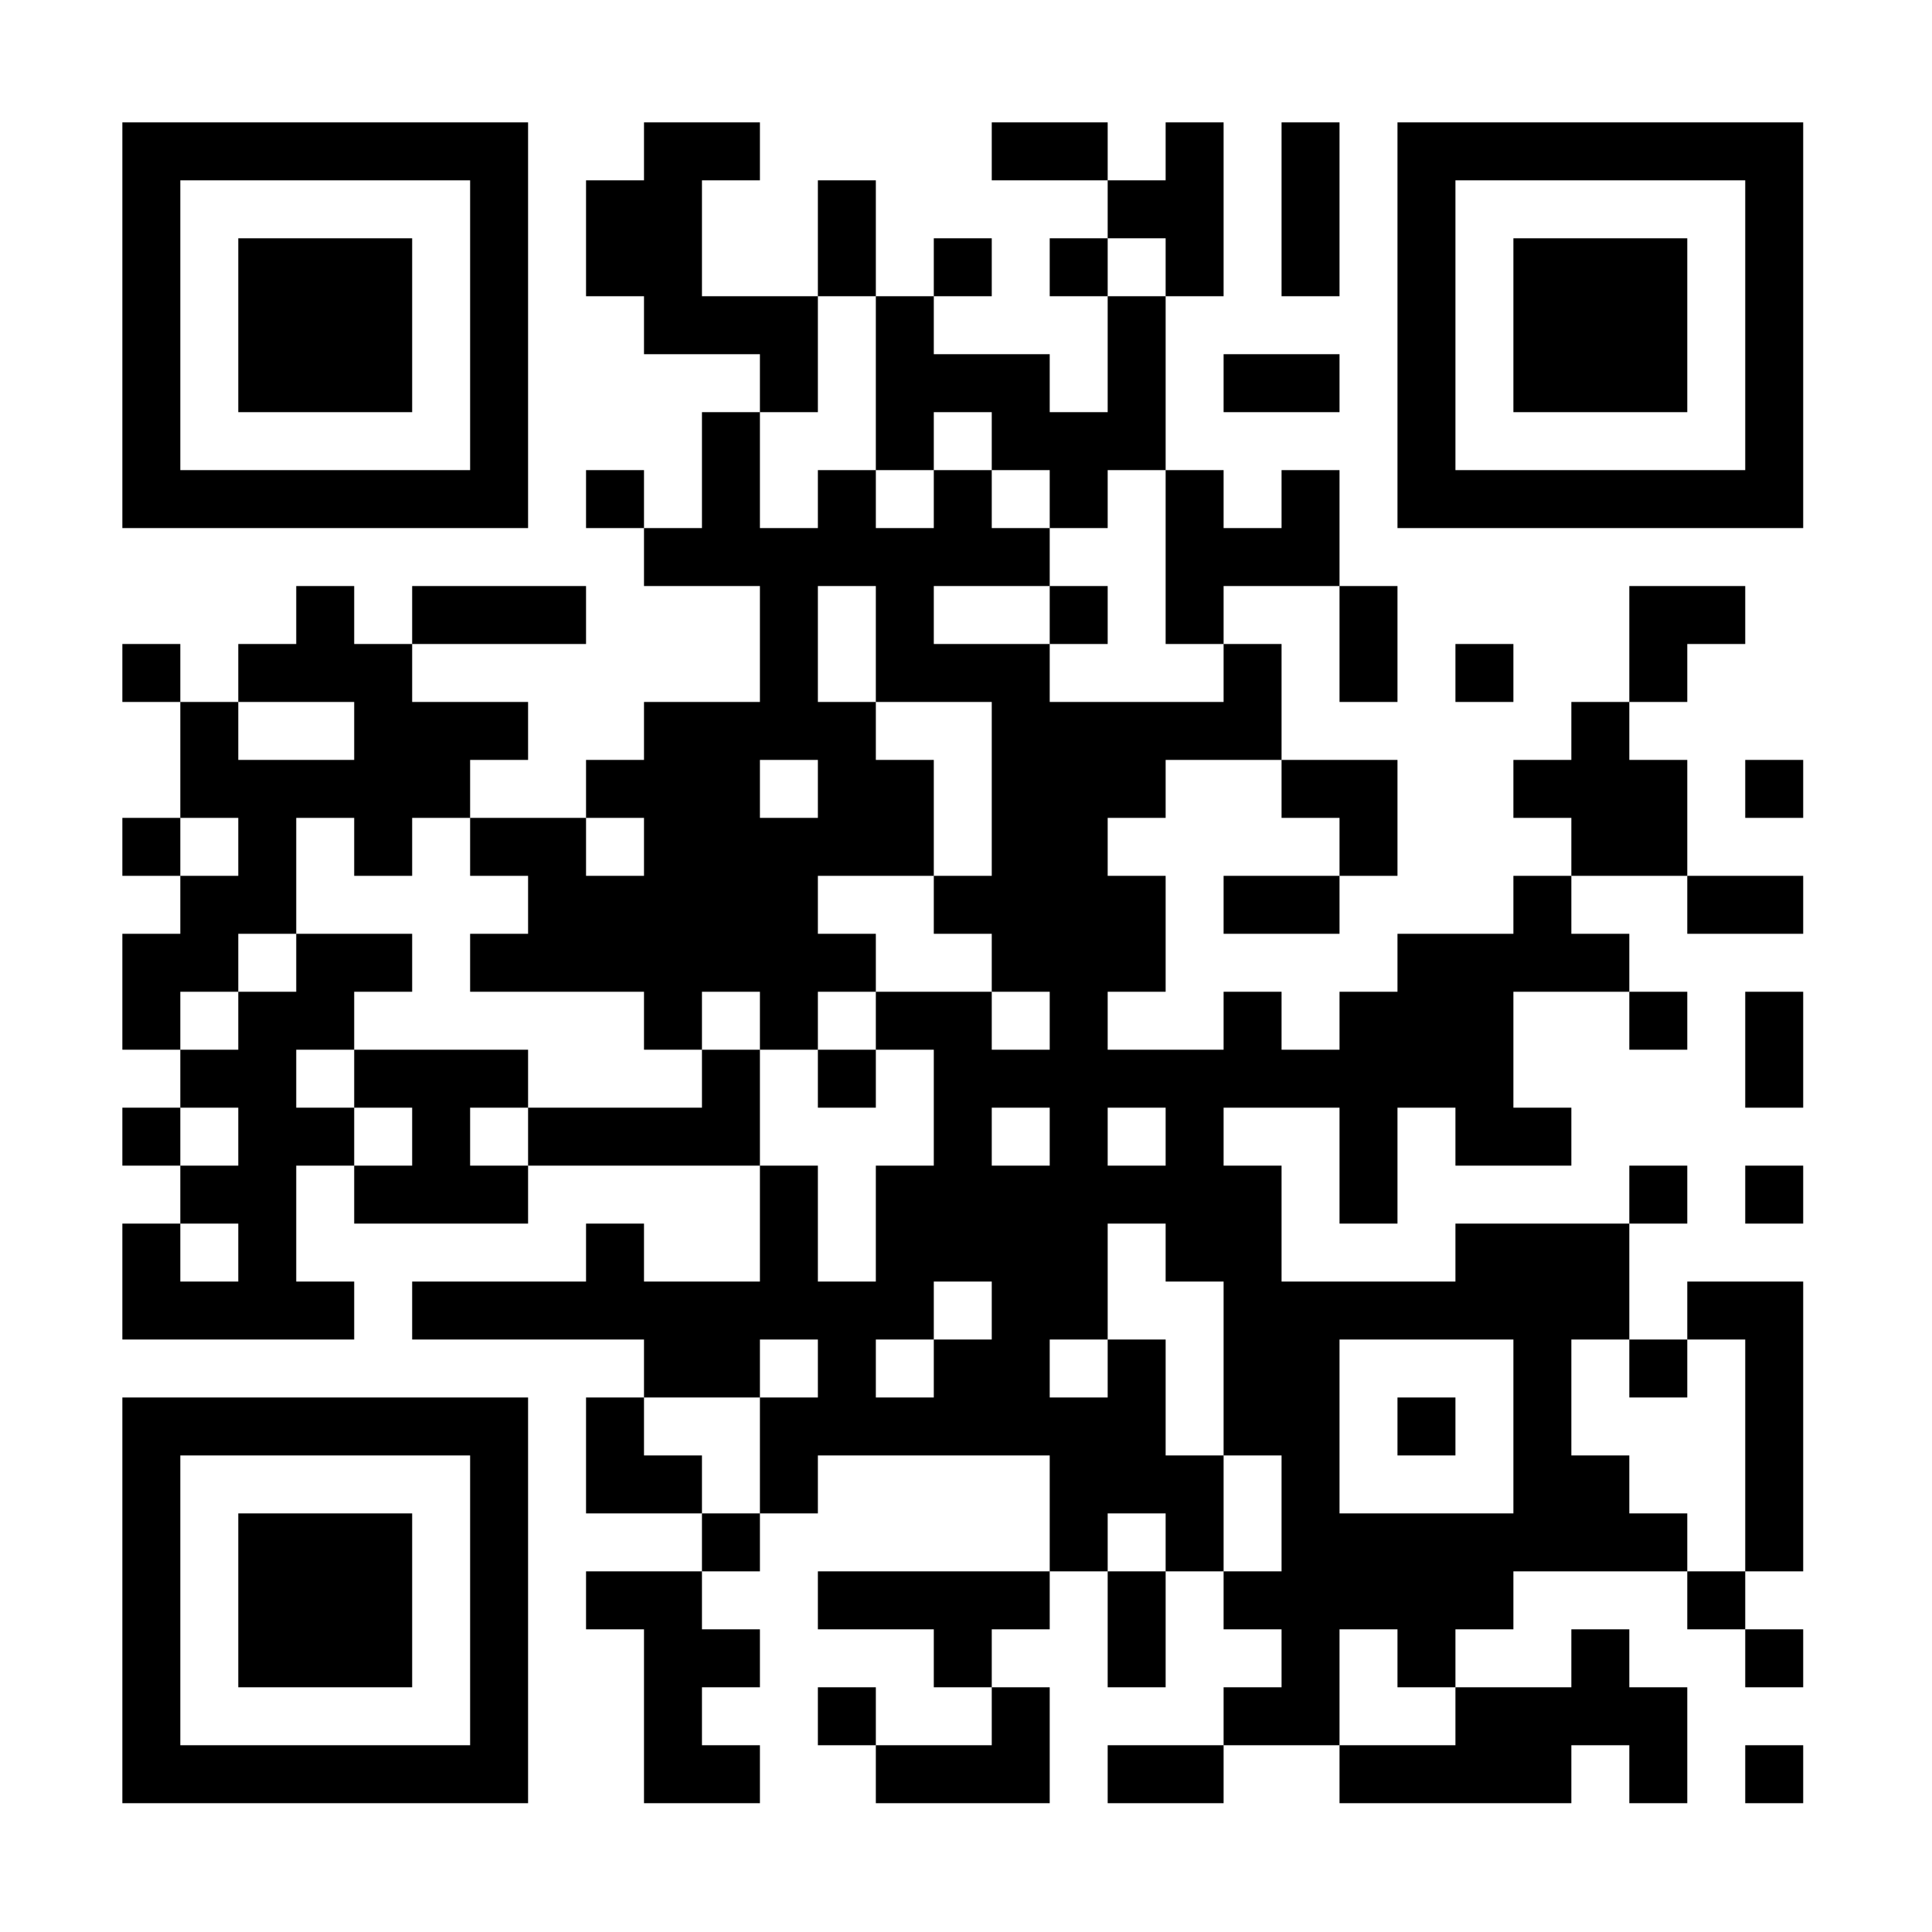 <svg viewBox="0 0 300 300" xmlns="http://www.w3.org/2000/svg" height="2048" width="2048"><rect x="0" y="0" width="300" height="300" fill="#808080" stroke="none"/><svg xmlns="http://www.w3.org/2000/svg"><svg width="300" height="300"><defs style="transform: scale(1) translate(0px, 0px);"><clipPath id="clip-path-dot-color"><rect x="19" y="100" width="9" height="9" transform="rotate(0,23.5,104.5)"/><rect x="19" y="127" width="9" height="9" transform="rotate(0,23.5,131.5)"/><rect x="19" y="145" width="9" height="9" transform="rotate(0,23.5,149.5)"/><rect x="19" y="154" width="9" height="9" transform="rotate(0,23.5,158.5)"/><rect x="19" y="172" width="9" height="9" transform="rotate(0,23.5,176.5)"/><rect x="19" y="190" width="9" height="9" transform="rotate(0,23.5,194.5)"/><rect x="19" y="199" width="9" height="9" transform="rotate(0,23.5,203.5)"/><rect x="28" y="109" width="9" height="9" transform="rotate(0,32.5,113.5)"/><rect x="28" y="118" width="9" height="9" transform="rotate(0,32.5,122.5)"/><rect x="28" y="136" width="9" height="9" transform="rotate(0,32.5,140.5)"/><rect x="28" y="145" width="9" height="9" transform="rotate(0,32.5,149.5)"/><rect x="28" y="163" width="9" height="9" transform="rotate(0,32.5,167.5)"/><rect x="28" y="181" width="9" height="9" transform="rotate(0,32.5,185.5)"/><rect x="28" y="199" width="9" height="9" transform="rotate(0,32.5,203.5)"/><rect x="37" y="100" width="9" height="9" transform="rotate(0,41.5,104.5)"/><rect x="37" y="118" width="9" height="9" transform="rotate(0,41.5,122.5)"/><rect x="37" y="127" width="9" height="9" transform="rotate(0,41.5,131.5)"/><rect x="37" y="136" width="9" height="9" transform="rotate(0,41.5,140.5)"/><rect x="37" y="154" width="9" height="9" transform="rotate(0,41.5,158.5)"/><rect x="37" y="163" width="9" height="9" transform="rotate(0,41.5,167.5)"/><rect x="37" y="172" width="9" height="9" transform="rotate(0,41.5,176.5)"/><rect x="37" y="181" width="9" height="9" transform="rotate(0,41.5,185.5)"/><rect x="37" y="190" width="9" height="9" transform="rotate(0,41.5,194.5)"/><rect x="37" y="199" width="9" height="9" transform="rotate(0,41.5,203.5)"/><rect x="46" y="91" width="9" height="9" transform="rotate(0,50.5,95.5)"/><rect x="46" y="100" width="9" height="9" transform="rotate(0,50.5,104.5)"/><rect x="46" y="118" width="9" height="9" transform="rotate(0,50.5,122.5)"/><rect x="46" y="145" width="9" height="9" transform="rotate(0,50.5,149.5)"/><rect x="46" y="154" width="9" height="9" transform="rotate(0,50.5,158.5)"/><rect x="46" y="172" width="9" height="9" transform="rotate(0,50.5,176.5)"/><rect x="46" y="199" width="9" height="9" transform="rotate(0,50.5,203.5)"/><rect x="55" y="100" width="9" height="9" transform="rotate(0,59.5,104.5)"/><rect x="55" y="109" width="9" height="9" transform="rotate(0,59.5,113.5)"/><rect x="55" y="118" width="9" height="9" transform="rotate(0,59.5,122.5)"/><rect x="55" y="127" width="9" height="9" transform="rotate(0,59.5,131.5)"/><rect x="55" y="145" width="9" height="9" transform="rotate(0,59.5,149.5)"/><rect x="55" y="163" width="9" height="9" transform="rotate(0,59.5,167.5)"/><rect x="55" y="181" width="9" height="9" transform="rotate(0,59.5,185.5)"/><rect x="64" y="91" width="9" height="9" transform="rotate(0,68.5,95.5)"/><rect x="64" y="109" width="9" height="9" transform="rotate(0,68.5,113.5)"/><rect x="64" y="118" width="9" height="9" transform="rotate(0,68.5,122.5)"/><rect x="64" y="163" width="9" height="9" transform="rotate(0,68.5,167.5)"/><rect x="64" y="172" width="9" height="9" transform="rotate(0,68.5,176.5)"/><rect x="64" y="181" width="9" height="9" transform="rotate(0,68.5,185.5)"/><rect x="64" y="199" width="9" height="9" transform="rotate(0,68.5,203.5)"/><rect x="73" y="91" width="9" height="9" transform="rotate(0,77.5,95.5)"/><rect x="73" y="109" width="9" height="9" transform="rotate(0,77.5,113.5)"/><rect x="73" y="127" width="9" height="9" transform="rotate(0,77.5,131.5)"/><rect x="73" y="145" width="9" height="9" transform="rotate(0,77.5,149.5)"/><rect x="73" y="163" width="9" height="9" transform="rotate(0,77.5,167.5)"/><rect x="73" y="181" width="9" height="9" transform="rotate(0,77.5,185.5)"/><rect x="73" y="199" width="9" height="9" transform="rotate(0,77.5,203.5)"/><rect x="82" y="91" width="9" height="9" transform="rotate(0,86.5,95.5)"/><rect x="82" y="127" width="9" height="9" transform="rotate(0,86.5,131.5)"/><rect x="82" y="136" width="9" height="9" transform="rotate(0,86.5,140.5)"/><rect x="82" y="145" width="9" height="9" transform="rotate(0,86.5,149.5)"/><rect x="82" y="172" width="9" height="9" transform="rotate(0,86.5,176.5)"/><rect x="82" y="199" width="9" height="9" transform="rotate(0,86.5,203.5)"/><rect x="91" y="28" width="9" height="9" transform="rotate(0,95.5,32.5)"/><rect x="91" y="37" width="9" height="9" transform="rotate(0,95.5,41.5)"/><rect x="91" y="73" width="9" height="9" transform="rotate(0,95.5,77.5)"/><rect x="91" y="118" width="9" height="9" transform="rotate(0,95.5,122.5)"/><rect x="91" y="136" width="9" height="9" transform="rotate(0,95.5,140.5)"/><rect x="91" y="145" width="9" height="9" transform="rotate(0,95.5,149.5)"/><rect x="91" y="172" width="9" height="9" transform="rotate(0,95.5,176.5)"/><rect x="91" y="190" width="9" height="9" transform="rotate(0,95.5,194.5)"/><rect x="91" y="199" width="9" height="9" transform="rotate(0,95.5,203.5)"/><rect x="91" y="217" width="9" height="9" transform="rotate(0,95.5,221.5)"/><rect x="91" y="226" width="9" height="9" transform="rotate(0,95.5,230.5)"/><rect x="91" y="244" width="9" height="9" transform="rotate(0,95.5,248.5)"/><rect x="100" y="19" width="9" height="9" transform="rotate(0,104.5,23.5)"/><rect x="100" y="28" width="9" height="9" transform="rotate(0,104.5,32.5)"/><rect x="100" y="37" width="9" height="9" transform="rotate(0,104.5,41.5)"/><rect x="100" y="46" width="9" height="9" transform="rotate(0,104.5,50.5)"/><rect x="100" y="82" width="9" height="9" transform="rotate(0,104.5,86.5)"/><rect x="100" y="109" width="9" height="9" transform="rotate(0,104.5,113.5)"/><rect x="100" y="118" width="9" height="9" transform="rotate(0,104.5,122.5)"/><rect x="100" y="127" width="9" height="9" transform="rotate(0,104.5,131.5)"/><rect x="100" y="136" width="9" height="9" transform="rotate(0,104.5,140.5)"/><rect x="100" y="145" width="9" height="9" transform="rotate(0,104.5,149.5)"/><rect x="100" y="154" width="9" height="9" transform="rotate(0,104.5,158.5)"/><rect x="100" y="172" width="9" height="9" transform="rotate(0,104.5,176.5)"/><rect x="100" y="199" width="9" height="9" transform="rotate(0,104.5,203.5)"/><rect x="100" y="208" width="9" height="9" transform="rotate(0,104.5,212.5)"/><rect x="100" y="226" width="9" height="9" transform="rotate(0,104.5,230.5)"/><rect x="100" y="244" width="9" height="9" transform="rotate(0,104.5,248.5)"/><rect x="100" y="253" width="9" height="9" transform="rotate(0,104.5,257.5)"/><rect x="100" y="262" width="9" height="9" transform="rotate(0,104.5,266.5)"/><rect x="100" y="271" width="9" height="9" transform="rotate(0,104.5,275.5)"/><rect x="109" y="19" width="9" height="9" transform="rotate(0,113.5,23.5)"/><rect x="109" y="46" width="9" height="9" transform="rotate(0,113.5,50.5)"/><rect x="109" y="64" width="9" height="9" transform="rotate(0,113.5,68.5)"/><rect x="109" y="73" width="9" height="9" transform="rotate(0,113.5,77.5)"/><rect x="109" y="82" width="9" height="9" transform="rotate(0,113.5,86.5)"/><rect x="109" y="109" width="9" height="9" transform="rotate(0,113.5,113.5)"/><rect x="109" y="118" width="9" height="9" transform="rotate(0,113.5,122.5)"/><rect x="109" y="127" width="9" height="9" transform="rotate(0,113.5,131.5)"/><rect x="109" y="136" width="9" height="9" transform="rotate(0,113.5,140.5)"/><rect x="109" y="145" width="9" height="9" transform="rotate(0,113.5,149.5)"/><rect x="109" y="163" width="9" height="9" transform="rotate(0,113.5,167.5)"/><rect x="109" y="172" width="9" height="9" transform="rotate(0,113.5,176.5)"/><rect x="109" y="199" width="9" height="9" transform="rotate(0,113.5,203.5)"/><rect x="109" y="208" width="9" height="9" transform="rotate(0,113.5,212.5)"/><rect x="109" y="235" width="9" height="9" transform="rotate(0,113.5,239.5)"/><rect x="109" y="253" width="9" height="9" transform="rotate(0,113.5,257.5)"/><rect x="109" y="271" width="9" height="9" transform="rotate(0,113.5,275.5)"/><rect x="118" y="46" width="9" height="9" transform="rotate(0,122.5,50.5)"/><rect x="118" y="55" width="9" height="9" transform="rotate(0,122.5,59.5)"/><rect x="118" y="82" width="9" height="9" transform="rotate(0,122.5,86.5)"/><rect x="118" y="91" width="9" height="9" transform="rotate(0,122.5,95.5)"/><rect x="118" y="100" width="9" height="9" transform="rotate(0,122.5,104.5)"/><rect x="118" y="109" width="9" height="9" transform="rotate(0,122.5,113.5)"/><rect x="118" y="127" width="9" height="9" transform="rotate(0,122.5,131.5)"/><rect x="118" y="136" width="9" height="9" transform="rotate(0,122.5,140.5)"/><rect x="118" y="145" width="9" height="9" transform="rotate(0,122.5,149.5)"/><rect x="118" y="154" width="9" height="9" transform="rotate(0,122.5,158.5)"/><rect x="118" y="181" width="9" height="9" transform="rotate(0,122.5,185.5)"/><rect x="118" y="190" width="9" height="9" transform="rotate(0,122.5,194.5)"/><rect x="118" y="199" width="9" height="9" transform="rotate(0,122.5,203.5)"/><rect x="118" y="217" width="9" height="9" transform="rotate(0,122.5,221.5)"/><rect x="118" y="226" width="9" height="9" transform="rotate(0,122.5,230.5)"/><rect x="127" y="28" width="9" height="9" transform="rotate(0,131.5,32.5)"/><rect x="127" y="37" width="9" height="9" transform="rotate(0,131.5,41.5)"/><rect x="127" y="73" width="9" height="9" transform="rotate(0,131.5,77.5)"/><rect x="127" y="82" width="9" height="9" transform="rotate(0,131.5,86.5)"/><rect x="127" y="109" width="9" height="9" transform="rotate(0,131.5,113.5)"/><rect x="127" y="118" width="9" height="9" transform="rotate(0,131.5,122.5)"/><rect x="127" y="127" width="9" height="9" transform="rotate(0,131.5,131.5)"/><rect x="127" y="145" width="9" height="9" transform="rotate(0,131.5,149.5)"/><rect x="127" y="163" width="9" height="9" transform="rotate(0,131.5,167.5)"/><rect x="127" y="199" width="9" height="9" transform="rotate(0,131.5,203.5)"/><rect x="127" y="208" width="9" height="9" transform="rotate(0,131.5,212.5)"/><rect x="127" y="217" width="9" height="9" transform="rotate(0,131.5,221.5)"/><rect x="127" y="244" width="9" height="9" transform="rotate(0,131.5,248.5)"/><rect x="127" y="262" width="9" height="9" transform="rotate(0,131.5,266.5)"/><rect x="136" y="46" width="9" height="9" transform="rotate(0,140.5,50.5)"/><rect x="136" y="55" width="9" height="9" transform="rotate(0,140.5,59.5)"/><rect x="136" y="64" width="9" height="9" transform="rotate(0,140.5,68.5)"/><rect x="136" y="82" width="9" height="9" transform="rotate(0,140.5,86.5)"/><rect x="136" y="91" width="9" height="9" transform="rotate(0,140.5,95.5)"/><rect x="136" y="100" width="9" height="9" transform="rotate(0,140.5,104.5)"/><rect x="136" y="118" width="9" height="9" transform="rotate(0,140.5,122.5)"/><rect x="136" y="127" width="9" height="9" transform="rotate(0,140.5,131.5)"/><rect x="136" y="154" width="9" height="9" transform="rotate(0,140.5,158.5)"/><rect x="136" y="181" width="9" height="9" transform="rotate(0,140.5,185.5)"/><rect x="136" y="190" width="9" height="9" transform="rotate(0,140.5,194.5)"/><rect x="136" y="199" width="9" height="9" transform="rotate(0,140.5,203.5)"/><rect x="136" y="217" width="9" height="9" transform="rotate(0,140.5,221.5)"/><rect x="136" y="244" width="9" height="9" transform="rotate(0,140.5,248.5)"/><rect x="136" y="271" width="9" height="9" transform="rotate(0,140.5,275.5)"/><rect x="145" y="37" width="9" height="9" transform="rotate(0,149.5,41.5)"/><rect x="145" y="55" width="9" height="9" transform="rotate(0,149.5,59.5)"/><rect x="145" y="73" width="9" height="9" transform="rotate(0,149.5,77.5)"/><rect x="145" y="82" width="9" height="9" transform="rotate(0,149.5,86.5)"/><rect x="145" y="100" width="9" height="9" transform="rotate(0,149.5,104.5)"/><rect x="145" y="136" width="9" height="9" transform="rotate(0,149.5,140.5)"/><rect x="145" y="154" width="9" height="9" transform="rotate(0,149.5,158.5)"/><rect x="145" y="163" width="9" height="9" transform="rotate(0,149.5,167.5)"/><rect x="145" y="172" width="9" height="9" transform="rotate(0,149.5,176.5)"/><rect x="145" y="181" width="9" height="9" transform="rotate(0,149.5,185.5)"/><rect x="145" y="190" width="9" height="9" transform="rotate(0,149.5,194.5)"/><rect x="145" y="208" width="9" height="9" transform="rotate(0,149.5,212.5)"/><rect x="145" y="217" width="9" height="9" transform="rotate(0,149.5,221.5)"/><rect x="145" y="244" width="9" height="9" transform="rotate(0,149.5,248.5)"/><rect x="145" y="253" width="9" height="9" transform="rotate(0,149.5,257.5)"/><rect x="145" y="271" width="9" height="9" transform="rotate(0,149.5,275.5)"/><rect x="154" y="19" width="9" height="9" transform="rotate(0,158.5,23.5)"/><rect x="154" y="55" width="9" height="9" transform="rotate(0,158.5,59.5)"/><rect x="154" y="64" width="9" height="9" transform="rotate(0,158.5,68.5)"/><rect x="154" y="82" width="9" height="9" transform="rotate(0,158.5,86.5)"/><rect x="154" y="100" width="9" height="9" transform="rotate(0,158.5,104.5)"/><rect x="154" y="109" width="9" height="9" transform="rotate(0,158.5,113.5)"/><rect x="154" y="118" width="9" height="9" transform="rotate(0,158.5,122.5)"/><rect x="154" y="127" width="9" height="9" transform="rotate(0,158.5,131.5)"/><rect x="154" y="136" width="9" height="9" transform="rotate(0,158.5,140.5)"/><rect x="154" y="145" width="9" height="9" transform="rotate(0,158.5,149.5)"/><rect x="154" y="163" width="9" height="9" transform="rotate(0,158.5,167.5)"/><rect x="154" y="181" width="9" height="9" transform="rotate(0,158.5,185.5)"/><rect x="154" y="190" width="9" height="9" transform="rotate(0,158.5,194.5)"/><rect x="154" y="199" width="9" height="9" transform="rotate(0,158.5,203.5)"/><rect x="154" y="208" width="9" height="9" transform="rotate(0,158.5,212.5)"/><rect x="154" y="217" width="9" height="9" transform="rotate(0,158.5,221.5)"/><rect x="154" y="244" width="9" height="9" transform="rotate(0,158.5,248.5)"/><rect x="154" y="262" width="9" height="9" transform="rotate(0,158.5,266.5)"/><rect x="154" y="271" width="9" height="9" transform="rotate(0,158.5,275.5)"/><rect x="163" y="19" width="9" height="9" transform="rotate(0,167.5,23.5)"/><rect x="163" y="37" width="9" height="9" transform="rotate(0,167.5,41.5)"/><rect x="163" y="64" width="9" height="9" transform="rotate(0,167.5,68.5)"/><rect x="163" y="73" width="9" height="9" transform="rotate(0,167.5,77.5)"/><rect x="163" y="91" width="9" height="9" transform="rotate(0,167.5,95.5)"/><rect x="163" y="109" width="9" height="9" transform="rotate(0,167.5,113.5)"/><rect x="163" y="118" width="9" height="9" transform="rotate(0,167.5,122.5)"/><rect x="163" y="127" width="9" height="9" transform="rotate(0,167.5,131.5)"/><rect x="163" y="136" width="9" height="9" transform="rotate(0,167.5,140.5)"/><rect x="163" y="145" width="9" height="9" transform="rotate(0,167.5,149.5)"/><rect x="163" y="154" width="9" height="9" transform="rotate(0,167.5,158.5)"/><rect x="163" y="163" width="9" height="9" transform="rotate(0,167.5,167.5)"/><rect x="163" y="172" width="9" height="9" transform="rotate(0,167.5,176.5)"/><rect x="163" y="181" width="9" height="9" transform="rotate(0,167.5,185.5)"/><rect x="163" y="190" width="9" height="9" transform="rotate(0,167.5,194.5)"/><rect x="163" y="199" width="9" height="9" transform="rotate(0,167.5,203.5)"/><rect x="163" y="217" width="9" height="9" transform="rotate(0,167.5,221.5)"/><rect x="163" y="226" width="9" height="9" transform="rotate(0,167.5,230.5)"/><rect x="163" y="235" width="9" height="9" transform="rotate(0,167.5,239.5)"/><rect x="172" y="28" width="9" height="9" transform="rotate(0,176.5,32.5)"/><rect x="172" y="46" width="9" height="9" transform="rotate(0,176.5,50.5)"/><rect x="172" y="55" width="9" height="9" transform="rotate(0,176.5,59.5)"/><rect x="172" y="64" width="9" height="9" transform="rotate(0,176.5,68.5)"/><rect x="172" y="109" width="9" height="9" transform="rotate(0,176.5,113.5)"/><rect x="172" y="118" width="9" height="9" transform="rotate(0,176.5,122.5)"/><rect x="172" y="136" width="9" height="9" transform="rotate(0,176.5,140.5)"/><rect x="172" y="145" width="9" height="9" transform="rotate(0,176.5,149.5)"/><rect x="172" y="163" width="9" height="9" transform="rotate(0,176.5,167.5)"/><rect x="172" y="181" width="9" height="9" transform="rotate(0,176.5,185.5)"/><rect x="172" y="208" width="9" height="9" transform="rotate(0,176.5,212.5)"/><rect x="172" y="217" width="9" height="9" transform="rotate(0,176.5,221.5)"/><rect x="172" y="226" width="9" height="9" transform="rotate(0,176.5,230.5)"/><rect x="172" y="244" width="9" height="9" transform="rotate(0,176.5,248.5)"/><rect x="172" y="253" width="9" height="9" transform="rotate(0,176.5,257.5)"/><rect x="172" y="271" width="9" height="9" transform="rotate(0,176.5,275.5)"/><rect x="181" y="19" width="9" height="9" transform="rotate(0,185.5,23.5)"/><rect x="181" y="28" width="9" height="9" transform="rotate(0,185.5,32.5)"/><rect x="181" y="37" width="9" height="9" transform="rotate(0,185.5,41.5)"/><rect x="181" y="73" width="9" height="9" transform="rotate(0,185.5,77.5)"/><rect x="181" y="82" width="9" height="9" transform="rotate(0,185.5,86.5)"/><rect x="181" y="91" width="9" height="9" transform="rotate(0,185.5,95.5)"/><rect x="181" y="109" width="9" height="9" transform="rotate(0,185.5,113.5)"/><rect x="181" y="163" width="9" height="9" transform="rotate(0,185.5,167.5)"/><rect x="181" y="172" width="9" height="9" transform="rotate(0,185.5,176.5)"/><rect x="181" y="181" width="9" height="9" transform="rotate(0,185.5,185.5)"/><rect x="181" y="190" width="9" height="9" transform="rotate(0,185.5,194.5)"/><rect x="181" y="226" width="9" height="9" transform="rotate(0,185.5,230.5)"/><rect x="181" y="235" width="9" height="9" transform="rotate(0,185.5,239.5)"/><rect x="181" y="271" width="9" height="9" transform="rotate(0,185.5,275.5)"/><rect x="190" y="55" width="9" height="9" transform="rotate(0,194.5,59.5)"/><rect x="190" y="82" width="9" height="9" transform="rotate(0,194.5,86.5)"/><rect x="190" y="100" width="9" height="9" transform="rotate(0,194.5,104.5)"/><rect x="190" y="109" width="9" height="9" transform="rotate(0,194.5,113.5)"/><rect x="190" y="136" width="9" height="9" transform="rotate(0,194.5,140.5)"/><rect x="190" y="154" width="9" height="9" transform="rotate(0,194.5,158.5)"/><rect x="190" y="163" width="9" height="9" transform="rotate(0,194.5,167.5)"/><rect x="190" y="181" width="9" height="9" transform="rotate(0,194.5,185.5)"/><rect x="190" y="190" width="9" height="9" transform="rotate(0,194.5,194.5)"/><rect x="190" y="199" width="9" height="9" transform="rotate(0,194.5,203.5)"/><rect x="190" y="208" width="9" height="9" transform="rotate(0,194.5,212.5)"/><rect x="190" y="217" width="9" height="9" transform="rotate(0,194.5,221.5)"/><rect x="190" y="244" width="9" height="9" transform="rotate(0,194.5,248.5)"/><rect x="190" y="262" width="9" height="9" transform="rotate(0,194.5,266.5)"/><rect x="199" y="19" width="9" height="9" transform="rotate(0,203.5,23.5)"/><rect x="199" y="28" width="9" height="9" transform="rotate(0,203.5,32.5)"/><rect x="199" y="37" width="9" height="9" transform="rotate(0,203.5,41.5)"/><rect x="199" y="55" width="9" height="9" transform="rotate(0,203.5,59.5)"/><rect x="199" y="73" width="9" height="9" transform="rotate(0,203.5,77.5)"/><rect x="199" y="82" width="9" height="9" transform="rotate(0,203.5,86.5)"/><rect x="199" y="118" width="9" height="9" transform="rotate(0,203.5,122.5)"/><rect x="199" y="136" width="9" height="9" transform="rotate(0,203.5,140.5)"/><rect x="199" y="163" width="9" height="9" transform="rotate(0,203.5,167.5)"/><rect x="199" y="199" width="9" height="9" transform="rotate(0,203.5,203.5)"/><rect x="199" y="208" width="9" height="9" transform="rotate(0,203.5,212.5)"/><rect x="199" y="217" width="9" height="9" transform="rotate(0,203.5,221.5)"/><rect x="199" y="226" width="9" height="9" transform="rotate(0,203.5,230.5)"/><rect x="199" y="235" width="9" height="9" transform="rotate(0,203.5,239.5)"/><rect x="199" y="244" width="9" height="9" transform="rotate(0,203.5,248.5)"/><rect x="199" y="253" width="9" height="9" transform="rotate(0,203.5,257.5)"/><rect x="199" y="262" width="9" height="9" transform="rotate(0,203.5,266.5)"/><rect x="208" y="91" width="9" height="9" transform="rotate(0,212.5,95.5)"/><rect x="208" y="100" width="9" height="9" transform="rotate(0,212.5,104.5)"/><rect x="208" y="118" width="9" height="9" transform="rotate(0,212.5,122.5)"/><rect x="208" y="127" width="9" height="9" transform="rotate(0,212.5,131.5)"/><rect x="208" y="154" width="9" height="9" transform="rotate(0,212.5,158.5)"/><rect x="208" y="163" width="9" height="9" transform="rotate(0,212.5,167.5)"/><rect x="208" y="172" width="9" height="9" transform="rotate(0,212.5,176.5)"/><rect x="208" y="181" width="9" height="9" transform="rotate(0,212.5,185.5)"/><rect x="208" y="199" width="9" height="9" transform="rotate(0,212.5,203.5)"/><rect x="208" y="235" width="9" height="9" transform="rotate(0,212.5,239.5)"/><rect x="208" y="244" width="9" height="9" transform="rotate(0,212.5,248.5)"/><rect x="208" y="271" width="9" height="9" transform="rotate(0,212.5,275.5)"/><rect x="217" y="145" width="9" height="9" transform="rotate(0,221.5,149.5)"/><rect x="217" y="154" width="9" height="9" transform="rotate(0,221.5,158.5)"/><rect x="217" y="163" width="9" height="9" transform="rotate(0,221.5,167.5)"/><rect x="217" y="199" width="9" height="9" transform="rotate(0,221.5,203.5)"/><rect x="217" y="217" width="9" height="9" transform="rotate(0,221.5,221.5)"/><rect x="217" y="235" width="9" height="9" transform="rotate(0,221.5,239.5)"/><rect x="217" y="244" width="9" height="9" transform="rotate(0,221.5,248.5)"/><rect x="217" y="253" width="9" height="9" transform="rotate(0,221.5,257.5)"/><rect x="217" y="271" width="9" height="9" transform="rotate(0,221.5,275.5)"/><rect x="226" y="100" width="9" height="9" transform="rotate(0,230.5,104.5)"/><rect x="226" y="145" width="9" height="9" transform="rotate(0,230.5,149.5)"/><rect x="226" y="154" width="9" height="9" transform="rotate(0,230.5,158.5)"/><rect x="226" y="163" width="9" height="9" transform="rotate(0,230.5,167.5)"/><rect x="226" y="172" width="9" height="9" transform="rotate(0,230.5,176.5)"/><rect x="226" y="190" width="9" height="9" transform="rotate(0,230.5,194.5)"/><rect x="226" y="199" width="9" height="9" transform="rotate(0,230.5,203.5)"/><rect x="226" y="235" width="9" height="9" transform="rotate(0,230.5,239.5)"/><rect x="226" y="244" width="9" height="9" transform="rotate(0,230.5,248.5)"/><rect x="226" y="262" width="9" height="9" transform="rotate(0,230.5,266.5)"/><rect x="226" y="271" width="9" height="9" transform="rotate(0,230.5,275.5)"/><rect x="235" y="118" width="9" height="9" transform="rotate(0,239.5,122.5)"/><rect x="235" y="136" width="9" height="9" transform="rotate(0,239.5,140.5)"/><rect x="235" y="145" width="9" height="9" transform="rotate(0,239.5,149.5)"/><rect x="235" y="172" width="9" height="9" transform="rotate(0,239.5,176.5)"/><rect x="235" y="190" width="9" height="9" transform="rotate(0,239.5,194.5)"/><rect x="235" y="199" width="9" height="9" transform="rotate(0,239.5,203.5)"/><rect x="235" y="208" width="9" height="9" transform="rotate(0,239.5,212.5)"/><rect x="235" y="217" width="9" height="9" transform="rotate(0,239.5,221.5)"/><rect x="235" y="226" width="9" height="9" transform="rotate(0,239.5,230.5)"/><rect x="235" y="235" width="9" height="9" transform="rotate(0,239.5,239.5)"/><rect x="235" y="262" width="9" height="9" transform="rotate(0,239.5,266.5)"/><rect x="235" y="271" width="9" height="9" transform="rotate(0,239.5,275.5)"/><rect x="244" y="109" width="9" height="9" transform="rotate(0,248.5,113.5)"/><rect x="244" y="118" width="9" height="9" transform="rotate(0,248.5,122.5)"/><rect x="244" y="127" width="9" height="9" transform="rotate(0,248.5,131.5)"/><rect x="244" y="145" width="9" height="9" transform="rotate(0,248.5,149.5)"/><rect x="244" y="190" width="9" height="9" transform="rotate(0,248.5,194.5)"/><rect x="244" y="199" width="9" height="9" transform="rotate(0,248.5,203.5)"/><rect x="244" y="226" width="9" height="9" transform="rotate(0,248.5,230.5)"/><rect x="244" y="235" width="9" height="9" transform="rotate(0,248.5,239.5)"/><rect x="244" y="253" width="9" height="9" transform="rotate(0,248.5,257.5)"/><rect x="244" y="262" width="9" height="9" transform="rotate(0,248.5,266.5)"/><rect x="253" y="91" width="9" height="9" transform="rotate(0,257.5,95.5)"/><rect x="253" y="100" width="9" height="9" transform="rotate(0,257.5,104.5)"/><rect x="253" y="118" width="9" height="9" transform="rotate(0,257.5,122.5)"/><rect x="253" y="127" width="9" height="9" transform="rotate(0,257.5,131.5)"/><rect x="253" y="154" width="9" height="9" transform="rotate(0,257.5,158.5)"/><rect x="253" y="181" width="9" height="9" transform="rotate(0,257.5,185.5)"/><rect x="253" y="208" width="9" height="9" transform="rotate(0,257.5,212.5)"/><rect x="253" y="235" width="9" height="9" transform="rotate(0,257.5,239.5)"/><rect x="253" y="262" width="9" height="9" transform="rotate(0,257.5,266.5)"/><rect x="253" y="271" width="9" height="9" transform="rotate(0,257.5,275.5)"/><rect x="262" y="91" width="9" height="9" transform="rotate(0,266.5,95.5)"/><rect x="262" y="136" width="9" height="9" transform="rotate(0,266.5,140.5)"/><rect x="262" y="199" width="9" height="9" transform="rotate(0,266.5,203.5)"/><rect x="262" y="244" width="9" height="9" transform="rotate(0,266.5,248.5)"/><rect x="271" y="118" width="9" height="9" transform="rotate(0,275.5,122.5)"/><rect x="271" y="136" width="9" height="9" transform="rotate(0,275.5,140.5)"/><rect x="271" y="154" width="9" height="9" transform="rotate(0,275.5,158.5)"/><rect x="271" y="163" width="9" height="9" transform="rotate(0,275.5,167.5)"/><rect x="271" y="181" width="9" height="9" transform="rotate(0,275.5,185.5)"/><rect x="271" y="199" width="9" height="9" transform="rotate(0,275.5,203.5)"/><rect x="271" y="208" width="9" height="9" transform="rotate(0,275.5,212.5)"/><rect x="271" y="217" width="9" height="9" transform="rotate(0,275.5,221.5)"/><rect x="271" y="226" width="9" height="9" transform="rotate(0,275.5,230.5)"/><rect x="271" y="235" width="9" height="9" transform="rotate(0,275.5,239.5)"/><rect x="271" y="253" width="9" height="9" transform="rotate(0,275.5,257.5)"/><rect x="271" y="271" width="9" height="9" transform="rotate(0,275.5,275.5)"/></clipPath><clipPath id="clip-path-corners-square-color-0-0"><path clip-rule="evenodd" d="M 19 19v 63h 63v -63zM 28 28h 45v 45h -45z" transform="rotate(0,50.5,50.5)"/></clipPath><clipPath id="clip-path-corners-dot-color-0-0"><rect x="37" y="37" width="27" height="27" transform="rotate(0,50.5,50.5)"/></clipPath><clipPath id="clip-path-corners-square-color-1-0"><path clip-rule="evenodd" d="M 217 19v 63h 63v -63zM 226 28h 45v 45h -45z" transform="rotate(90,248.5,50.5)"/></clipPath><clipPath id="clip-path-corners-dot-color-1-0"><rect x="235" y="37" width="27" height="27" transform="rotate(90,248.5,50.5)"/></clipPath><clipPath id="clip-path-corners-square-color-0-1"><path clip-rule="evenodd" d="M 19 217v 63h 63v -63zM 28 226h 45v 45h -45z" transform="rotate(-90,50.5,248.5)"/></clipPath><clipPath id="clip-path-corners-dot-color-0-1"><rect x="37" y="235" width="27" height="27" transform="rotate(-90,50.5,248.5)"/></clipPath></defs><rect x="0" y="0" height="300" width="300" clip-path="url('#clip-path-background-color')" fill="#ffffff" style="transform: scale(1) translate(0px, 0px);"/><rect x="0" y="0" height="300" width="300" clip-path="url('#clip-path-dot-color')" fill="#000000" style="transform: scale(1) translate(0px, 0px);"/><rect x="19" y="19" height="63" width="63" clip-path="url('#clip-path-corners-square-color-0-0')" fill="#000000" style="transform: scale(1) translate(0px, 0px);"/><rect x="37" y="37" height="27" width="27" clip-path="url('#clip-path-corners-dot-color-0-0')" fill="#000000" style="transform: scale(1) translate(0px, 0px);"/><rect x="217" y="19" height="63" width="63" clip-path="url('#clip-path-corners-square-color-1-0')" fill="#000000" style="transform: scale(1) translate(0px, 0px);"/><rect x="235" y="37" height="27" width="27" clip-path="url('#clip-path-corners-dot-color-1-0')" fill="#000000" style="transform: scale(1) translate(0px, 0px);"/><rect x="19" y="217" height="63" width="63" clip-path="url('#clip-path-corners-square-color-0-1')" fill="#000000" style="transform: scale(1) translate(0px, 0px);"/><rect x="37" y="235" height="27" width="27" clip-path="url('#clip-path-corners-dot-color-0-1')" fill="#000000" style="transform: scale(1) translate(0px, 0px);"/></svg></svg></svg>